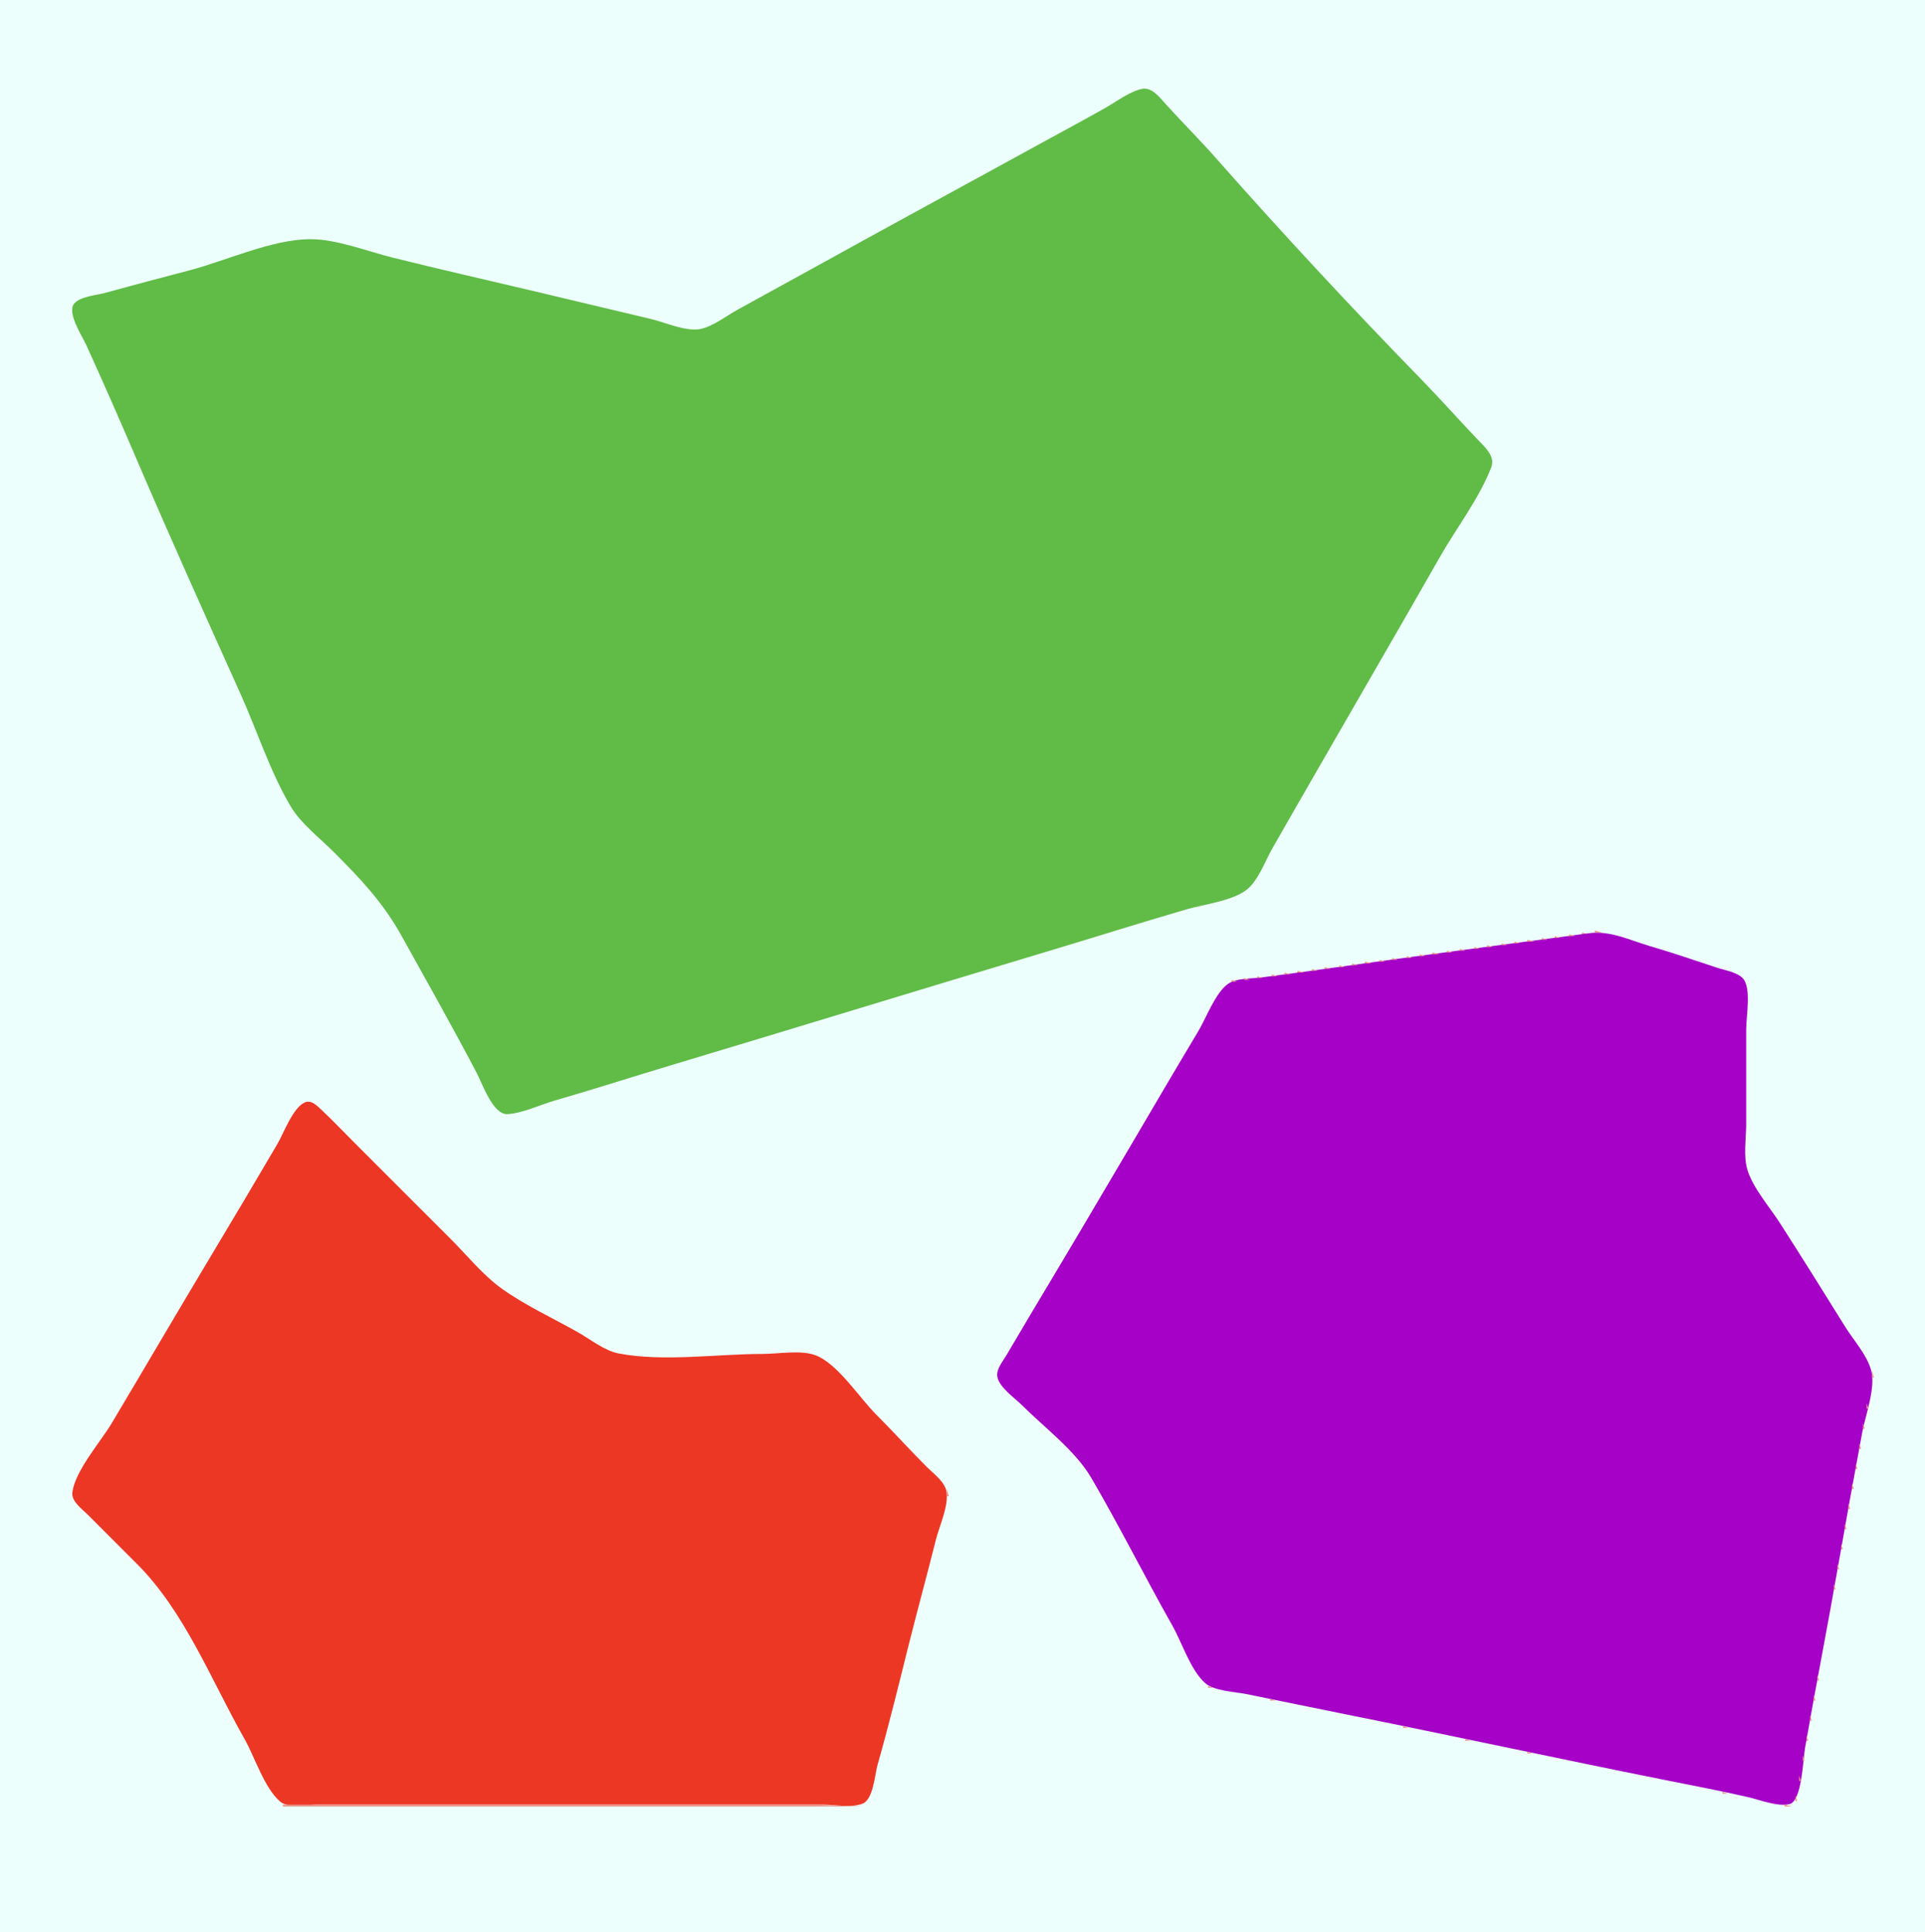 <?xml version="1.0" standalone="yes"?>
<svg xmlns="http://www.w3.org/2000/svg" width="1055" height="1059">
<path style="fill:#edfffd; stroke:none;" d="M0 0L0 1059L1055 1059L1055 0L0 0z"/>
<path style="fill:#61bb47; stroke:none;" d="M626 48.696C619.284 50.02 611.915 55.641 606 59C594.755 65.387 583.334 71.47 572 77.695C529.353 101.116 486.548 124.262 444 147.861C430.692 155.242 417.289 162.447 404 169.86C397.965 173.227 390.789 178.818 384 180.272C376.132 181.956 364.69 176.707 357 174.884L294 159.884C267.671 153.643 241.253 147.681 215 141.127C201.053 137.644 184.404 131.033 170 131.079C149.125 131.146 124.198 142.78 104 148.116C88.657 152.169 73.29 156.174 58 160.424C53.228 161.751 43.888 162.42 40.619 166.43C36.567 171.4 45.018 184.15 47.231 189C56.748 209.861 65.97 230.924 75.001 252C93.369 294.867 112.528 337.484 131.694 380C140.83 400.266 147.991 422.894 159.353 442C164.993 451.486 175.239 459.239 183 467C197.758 481.758 210.002 494.724 220.139 513C233.954 537.907 248.027 562.778 261.255 588C264.301 593.806 270.214 610.982 278.015 610.566C286.517 610.114 295.841 605.49 304 603.141C325.42 596.975 346.65 590.125 368 583.72C436.379 563.204 504.621 542.236 573 521.72C598.681 514.015 624.266 505.952 650 498.424C659.571 495.625 675.924 493.712 683.621 487.298C689.674 482.254 693.423 471.785 697.281 465C706.4 448.96 715.665 433.002 724.85 417C746.292 379.647 767.959 342.423 789.281 305C798.28 289.206 810.836 272.976 817.311 256C819.584 250.042 813.733 244.947 809.961 241C799.541 230.098 789.535 218.802 779.015 208C740.769 168.73 702.974 128.11 666.714 87C657.695 76.774 647.985 67.113 638.83 57C635.675 53.514 631.339 47.644 626 48.696z"/>
<path style="fill:#ed958b; stroke:none;" d="M874 510L874 511L878 511L874 510z"/>
<path style="fill:#ed3725; stroke:none;" d="M878 510L879 511L878 510z"/>
<path style="fill:#ed958b; stroke:none;" d="M879 510L880 511L879 510M867 511L867 512L870 512L867 511z"/>
<path style="fill:#ed3725; stroke:none;" d="M870 511L871 512L870 511z"/>
<path style="fill:#a501c7; stroke:none;" d="M871 511.424C823.659 517.717 776.291 523.91 729 530.576C716.348 532.359 703.669 534.052 691 535.718C685.722 536.412 677.898 535.976 673.329 538.988C666.24 543.662 661.139 557.754 656.8 565C644.073 586.256 631.537 607.638 618.989 629C601.325 659.072 583.543 689.094 565.6 719C560.818 726.971 556.181 735.026 551.4 743C549.546 746.091 546.169 750.166 546.532 754C547.095 759.955 556.049 766.049 560 770C572.328 782.328 589.29 794.884 598.123 810C613.653 836.575 627.435 864.2 642.576 891C647.787 900.225 652.553 915.443 660.529 922.436C665.441 926.741 676.718 927.135 683 928.4C701.011 932.025 718.986 935.79 737 939.4C795.393 951.099 853.602 963.718 912 975.4C927.327 978.466 942.767 981.379 958 984.881C964.276 986.324 974.501 990.346 980.856 988.667C987.546 986.901 988.21 963.986 989.25 958C994.991 924.955 1001.5 892.043 1007.25 859C1011.55 834.313 1016 809.631 1020.61 785C1022.41 775.405 1028.07 760.552 1025.5 751C1023.23 742.567 1015.76 734.362 1011.19 727C999.366 707.928 987.443 688.877 975.308 670C969.666 661.224 960.665 651.013 957.649 641C955.404 633.548 957 623.738 957 616L957 564C957 557.311 959.861 541.741 955.397 536.419C952.351 532.788 945.314 531.766 941 530.333C928.745 526.263 916.393 522.053 904 518.424C893.126 515.24 882.556 509.888 871 511.424z"/>
<path style="fill:#ed958b; stroke:none;" d="M882 511L883 512L882 511M860 512L860 513L863 513L860 512M885 512L886 513L885 512M852 513L852 514L855 514L852 513z"/>
<path style="fill:#ed3725; stroke:none;" d="M855 513L856 514L855 513z"/>
<path style="fill:#ed958b; stroke:none;" d="M888.667 513.333L889.333 513.667L888.667 513.333M845 514L845 515L848 515L845 514M891.667 514.333L892.333 514.667L891.667 514.333M837 515L837 516L841 516L837 515M894.667 515.333L895.333 515.667L894.667 515.333M830 516L830 517L833 517L830 516z"/>
<path style="fill:#ed3725; stroke:none;" d="M833 516L834 517L833 516M897 516L898 517L897 516z"/>
<path style="fill:#ed958b; stroke:none;" d="M898 516L899 517L898 516M823 517L823 518L826 518L823 517z"/>
<path style="fill:#ed3725; stroke:none;" d="M900 517L901 518L900 517z"/>
<path style="fill:#ed958b; stroke:none;" d="M901 517L902 518L901 517M815 518L815 519L818 519L815 518z"/>
<path style="fill:#ed3725; stroke:none;" d="M818 518L819 519L818 518z"/>
<path style="fill:#ed958b; stroke:none;" d="M904 518L905 519L904 518M808 519L808 520L811 520L808 519M907 519L908 520L907 519M800 520L800 521L803 521L800 520z"/>
<path style="fill:#ed3725; stroke:none;" d="M803 520L804 521L803 520z"/>
<path style="fill:#ed958b; stroke:none;" d="M910 520L911 521L910 520M793 521L793 522L796 522L793 521z"/>
<path style="fill:#ed3725; stroke:none;" d="M796 521L797 522L796 521z"/>
<path style="fill:#ed958b; stroke:none;" d="M913 521L914 522L913 521M785 522L785 523L789 523L785 522M916 522L917 523L916 522M778 523L778 524L781 524L778 523z"/>
<path style="fill:#ed3725; stroke:none;" d="M781 523L782 524L781 523z"/>
<path style="fill:#ed958b; stroke:none;" d="M919.667 523.333L920.333 523.667L919.667 523.333M771 524L771 525L774 525L771 524M922.667 524.333L923.333 524.667L922.667 524.333M763 525L763 526L766 526L763 525z"/>
<path style="fill:#ed3725; stroke:none;" d="M766 525L767 526L766 525z"/>
<path style="fill:#ed958b; stroke:none;" d="M925.667 525.333L926.333 525.667L925.667 525.333M756 526L756 527L759 527L756 526z"/>
<path style="fill:#ed3725; stroke:none;" d="M759 526L760 527L759 526M928 526L929 527L928 526z"/>
<path style="fill:#ed958b; stroke:none;" d="M929 526L930 527L929 526M748 527L748 528L752 528L748 527z"/>
<path style="fill:#ed3725; stroke:none;" d="M931 527L932 528L931 527z"/>
<path style="fill:#ed958b; stroke:none;" d="M932 527L933 528L932 527M741 528L741 529L744 529L741 528z"/>
<path style="fill:#ed3725; stroke:none;" d="M744 528L745 529L744 528z"/>
<path style="fill:#ed958b; stroke:none;" d="M935 528L936 529L935 528M734 529L734 530L737 530L734 529M938 529L939 530L938 529M726 530L726 531L729 531L726 530z"/>
<path style="fill:#ed3725; stroke:none;" d="M729 530L730 531L729 530z"/>
<path style="fill:#ed958b; stroke:none;" d="M941 530L942 531L941 530M719 531L719 532L722 532L719 531M944 531L945 532L944 531M711 532L711 533L715 533L711 532M947 532L948 533L947 532M704 533L704 534L707 534L704 533z"/>
<path style="fill:#ed3725; stroke:none;" d="M707 533L708 534L707 533z"/>
<path style="fill:#ed958b; stroke:none;" d="M950.667 533.333L951.333 533.667L950.667 533.333M697 534L697 535L700 535L697 534M953.667 534.333L954.333 534.667L953.667 534.333M689 535L689 536L692 536L689 535z"/>
<path style="fill:#ed3725; stroke:none;" d="M692 535L693 536L692 535z"/>
<path style="fill:#ed958b; stroke:none;" d="M955 535L956 536L955 535M682 536L682 537L685 537L682 536M956 536L957 537L956 536M675 537L675 538L678 538L675 537M671 540L672 541L671 540M669 543L670 544L669 543M668 545L669 546L668 545z"/>
<path style="fill:#ed3725; stroke:none;" d="M667 547L668 548L667 547z"/>
<path style="fill:#ed958b; stroke:none;" d="M666 548L667 549L666 548M665 550L666 551L665 550M664 552L665 553L664 552M663 553L664 554L663 553M662 555L663 556L662 555M661 557L662 558L661 557M659 560L660 561L659 560M658 562L659 563L658 562M656 565L657 566L656 565M655 567L656 568L655 567M653 570L654 571L653 570M652 572L653 573L652 572z"/>
<path style="fill:#ed3725; stroke:none;" d="M651 574L652 575L651 574z"/>
<path style="fill:#ed958b; stroke:none;" d="M650 575L651 576L650 575M649 577L650 578L649 577M648 579L649 580L648 579M647 580L648 581L647 580M646 582L647 583L646 582M645 584L646 585L645 584M643 587L644 588L643 587M642 589L643 590L642 589M640 592L641 593L640 592M639 594L640 595L639 594M637 597L638 598L637 597M636 599L637 600L636 599z"/>
<path style="fill:#ed3725; stroke:none;" d="M635 601L636 602L635 601z"/>
<path style="fill:#ed958b; stroke:none;" d="M634 602L635 603L634 602M166 603L164 606L166 603z"/>
<path style="fill:#ed3725; stroke:none;" d="M167.104 604.137C160.518 606.961 155.483 621.052 151.989 627C139.623 648.052 127.161 669.064 114.6 690C96.654 719.912 79.077 750.045 61.201 780C55.126 790.179 41.006 806.208 39.647 818C39.089 822.84 44.988 826.987 48 830L75 857C101.325 883.325 115.701 920.782 134 953C139.64 962.931 144.884 979.991 153.61 987.397C157.909 991.046 168.663 989 174 989L229 989L402 989L451 989C457.248 989 467.063 990.858 472.867 988.397C478.695 985.925 479.443 972.449 481 967C487.139 945.516 492.454 923.678 497.873 902C502.717 882.627 508.024 863.373 512.873 844C514.827 836.196 519.706 826.114 518.812 818C518.18 812.261 511.802 807.802 508 804C498.486 794.486 489.514 784.514 480 775C470.902 765.902 459.098 747.364 447 742.742C439.01 739.69 426.499 742 418 742C393.071 742 363.439 746.451 339 741.725C331.363 740.249 323.683 734.081 317 730.281C303.197 722.433 287.894 715.462 275 706.211C264.665 698.797 255.979 687.979 247 679L195 627C188.683 620.683 182.519 614.152 176 608.044C173.717 605.905 170.551 602.658 167.104 604.137z"/>
<path style="fill:#ed958b; stroke:none;" d="M170 603L171 604L170 603M633 604L634 605L633 604M632 606L633 607L632 606M163 607L164 608L163 607M631 607L632 608L631 607M162 609L163 610L162 609M630 609L631 610L630 609M629 611L630 612L629 611M160 612L161 613L160 612M159 614L160 615L159 614M627 614L628 615L627 614M626 616L627 617L626 616M157 617L158 618L157 617M156 619L157 620L156 619M624 619L625 620L624 619M623 621L624 622L623 621M154 622L155 623L154 622M153 624L154 625L153 624M621 624L622 625L621 624M152 626L153 627L152 626M620 626L621 627L620 626M151 627L152 628L151 627z"/>
<path style="fill:#ed3725; stroke:none;" d="M619 628L620 629L619 628z"/>
<path style="fill:#ed958b; stroke:none;" d="M150 629L151 630L150 629M618 629L619 630L618 629M149 631L150 632L149 631M617 631L618 632L617 631M148 632L149 633L148 632M616 633L617 634L616 633M147 634L148 635L147 634M615 634L616 635L615 634M146 636L147 637L146 636M614 636L615 637L614 636M613 638L614 639L613 638M144 639L145 640L144 639M143 641L144 642L143 641M611 641L612 642L611 641M610 643L611 644L610 643M958 643L959 644L958 643M141 644L142 645L141 644z"/>
<path style="fill:#ed3725; stroke:none;" d="M959 645L960 646L959 645z"/>
<path style="fill:#ed958b; stroke:none;" d="M140 646L141 647L140 646M608 646L609 647L608 646M960 646L961 647L960 646M607 648L608 649L607 648M961 648L962 649L961 648M138 649L139 650L138 649M962 649L963 650L962 649M137 651L138 652L137 651M605 651L606 652L605 651M963 651L964 652L963 651M136 653L137 654L136 653M604 653L605 654L604 653M135 654L136 655L135 654M965 654L966 655L965 654z"/>
<path style="fill:#ed3725; stroke:none;" d="M603 655L604 656L603 655z"/>
<path style="fill:#ed958b; stroke:none;" d="M134 656L135 657L134 656M602 656L603 657L602 656M966 656L967 657L966 656M967 657L968 658L967 657M133 658L134 659L133 658M601 658L602 659L601 658M132 659L133 660L132 659M968 659L969 660L968 659M600 660L601 661L600 660M131 661L132 662L131 661M599 661L600 662L599 661M970 662L971 663L970 662M130 663L131 664L130 663M598 663L599 664L598 663z"/>
<path style="fill:#ed3725; stroke:none;" d="M971 664L972 665L971 664z"/>
<path style="fill:#ed958b; stroke:none;" d="M597 665L598 666L597 665M972 665L973 666L972 665M128 666L129 667L128 666M973 667L974 668L973 667M127 668L128 669L127 668M595 668L596 669L595 668M594 670L595 671L594 670M975 670L976 671L975 670M125 671L126 672L125 671M124 673L125 674L124 673M592 673L593 674L592 673M977 673L978 674L977 673M591 675L592 676L591 675M978 675L979 676L978 675M122 676L123 677L122 676M979 676L980 677L979 676M121 678L122 679L121 678M589 678L590 679L589 678M980 678L981 679L980 678M120 680L121 681L120 680M588 680L589 681L588 680M119 681L120 682L119 681M982 681L983 682L982 681z"/>
<path style="fill:#ed3725; stroke:none;" d="M587 682L588 683L587 682z"/>
<path style="fill:#ed958b; stroke:none;" d="M118 683L119 684L118 683M586 683L587 684L586 683z"/>
<path style="fill:#ed3725; stroke:none;" d="M983 683L984 684L983 683z"/>
<path style="fill:#ed958b; stroke:none;" d="M984 684L985 685L984 684M117 685L118 686L117 685M585 685L586 686L585 685M116 686L117 687L116 686M985 686L986 687L985 686M584 687L585 688L584 687M115 688L116 689L115 688M583 688L584 689L583 688M987 689L988 690L987 689M114 690L115 691L114 690M582 690L583 691L582 690M581 692L582 693L581 692M989 692L990 693L989 692M112 693L113 694L112 693M990 694L991 695L990 694M111 695L112 696L111 695M579 695L580 696L579 695M991 695L992 696L991 695M578 697L579 698L578 697M992 697L993 698L992 697M109 698L110 699L109 698M108 700L109 701L108 700M576 700L577 701L576 700M994 700L995 701L994 700M575 702L576 703L575 702z"/>
<path style="fill:#ed3725; stroke:none;" d="M995 702L996 703L995 702z"/>
<path style="fill:#ed958b; stroke:none;" d="M106 703L107 704L106 703M996 703L997 704L996 703z"/>
<path style="fill:#ed3725; stroke:none;" d="M574 704L575 705L574 704z"/>
<path style="fill:#ed958b; stroke:none;" d="M105 705L106 706L105 705M273 705L274 706L273 705M573 705L574 706L573 705M997 705L998 706L997 705M275 706L276 707L275 706M104 707L105 708L104 707M276 707L277 708L276 707M572 707L573 708L572 707M103 708L104 709L103 708M278 708L279 709L278 708M999 708L1000 709L999 708M280 709L281 710L280 709z"/>
<path style="fill:#ed3725; stroke:none;" d="M571 709L572 710L571 709z"/>
<path style="fill:#ed958b; stroke:none;" d="M102 710L103 711L102 710M282 710L283 711L282 710M570 710L571 711L570 710z"/>
<path style="fill:#ed3725; stroke:none;" d="M1000 710L1001 711L1000 710z"/>
<path style="fill:#ed958b; stroke:none;" d="M283 711L284 712L283 711M1001 711L1002 712L1001 711M101 712L102 713L101 712M285 712L286 713L285 712M569 712L570 713L569 712M100 713L101 714L100 713M287 713L288 714L287 713M1002 713L1003 714L1002 713M289 714L290 715L289 714M568 714L569 715L568 714M1003 714L1004 715L1003 714M99 715L100 716L99 715M567 715L568 716L567 715M292 716L293 717L292 716M1004 716L1005 717L1004 716M98 717L99 718L98 717M294 717L295 718L294 717M566 717L567 718L566 717M296 718L297 719L296 718M565 719L566 720L565 719M1006 719L1007 720L1006 719M96 720L97 721L96 720M299 720L300 721L299 720M301 721L302 722L301 721z"/>
<path style="fill:#ed3725; stroke:none;" d="M1007 721L1008 722L1007 721z"/>
<path style="fill:#ed958b; stroke:none;" d="M95 722L96 723L95 722M303 722L304 723L303 722M563 722L564 723L563 722M1008 722L1009 723L1008 722M306 724L307 725L306 724M562 724L563 725L562 724M1009 724L1010 725L1009 724M93 725L94 726L93 725M308 725L309 726L308 725M310 726L311 727L310 726M92 727L93 728L92 727M312 727L313 728L312 727M560 727L561 728L560 727M1011 727L1012 728L1011 727M313 728L314 729L313 728M315 729L316 730L315 729M559 729L560 730L559 729z"/>
<path style="fill:#ed3725; stroke:none;" d="M1012 729L1013 730L1012 729z"/>
<path style="fill:#ed958b; stroke:none;" d="M90 730L91 731L90 730M317 730L318 731L317 730M1013 730L1014 731L1013 730M319 731L320 732L319 731z"/>
<path style="fill:#ed3725; stroke:none;" d="M558 731L559 732L558 731z"/>
<path style="fill:#ed958b; stroke:none;" d="M89 732L90 733L89 732M320 732L321 733L320 732M557 732L558 733L557 732M1014 732L1015 733L1014 732M322 733L323 734L322 733M1015 733L1016 734L1015 733M88 734L89 735L88 734M324 734L325 735L324 734M556 734L557 735L556 734M87 735L88 736L87 735M326 735L327 736L326 735M1016 735L1017 736L1016 735M327 736L328 737L327 736z"/>
<path style="fill:#ed3725; stroke:none;" d="M555 736L556 737L555 736z"/>
<path style="fill:#ed958b; stroke:none;" d="M86 737L87 738L86 737M329 737L330 738L329 737M554 737L555 738L554 737M331 738L332 739L331 738M1018 738L1019 739L1018 738M85 739L86 740L85 739M333 739L334 740L333 739M553 739L554 740L553 739M84 740L85 741L84 740M1019 740L1020 741L1019 740M336 741L337 742L336 741M552 741L553 742L552 741M1020 741L1021 742L1020 741M83 742L84 743L83 742M447 742L448 743L447 742M551 742L552 743L551 742M1021 743L1022 744L1021 743M82 744L83 745L82 744M550 744L551 745L550 744M549 746L550 747L549 746M1023 746L1024 747L1023 746M80 747L81 748L80 747z"/>
<path style="fill:#ed3725; stroke:none;" d="M1024 748L1025 749L1024 748z"/>
<path style="fill:#ed958b; stroke:none;" d="M79 749L80 750L79 749M547 749L548 750L547 749M1025 749L1026 750L1025 749M546 751L547 752L546 751M1026 751L1026 755L1027 755L1026 751M77 752L78 753L77 752M76 754L77 755L76 754M74 757L75 758L74 757M462 757L463 758L462 757M547 757L548 758L547 757M463 758L464 759L463 758M548 758L549 759L548 758M1025.33 758.667L1025.67 759.333L1025.33 758.667M73 759L74 760L73 759M464 759L465 760L464 759M549 759L550 760L549 759M465 760L466 761L465 760M550 760L551 761L550 760M72 761L73 762L72 761M466 761L467 762L466 761M551 761L552 762L551 761M71 762L72 763L71 762M467 762L468 763L467 762M552 762L553 763L552 762M468 763L469 764L468 763M553 763L554 764L553 763z"/>
<path style="fill:#ed3725; stroke:none;" d="M1024 763L1025 764L1024 763z"/>
<path style="fill:#ed958b; stroke:none;" d="M70 764L71 765L70 764M469 764L470 765L469 764M554 764L555 765L554 764M1024.33 764.667L1024.67 765.333L1024.33 764.667M470 765L471 766L470 765M555 765L556 766L555 765M69 766L70 767L69 766M471 766L472 767L471 766M556 766L557 767L556 766M68 767L69 768L68 767M472 767L473 768L472 767M557 767L558 768L557 767M473 768L474 769L473 768M558 768L559 769L558 768M67 769L68 770L67 769M474 769L475 770L474 769M559 769L560 770L559 769M1023 769L1023 772L1024 772L1023 769M475 770L476 771L475 770M560 770L561 771L560 770M66 771L67 772L66 771M476 771L477 772L476 771M561 771L562 772L561 771M477 772L478 773L477 772M562 772L563 773L562 772M478 773L479 774L478 773M563 773L564 774L563 773M64 774L65 775L64 774M479 774L480 775L479 774M564 774L565 775L564 774z"/>
<path style="fill:#ed3725; stroke:none;" d="M1022 774L1023 775L1022 774z"/>
<path style="fill:#ed958b; stroke:none;" d="M480 775L481 776L480 775M565 775L566 776L565 775M1022.33 775.667L1022.67 776.333L1022.33 775.667M63 776L64 777L63 776M566 776L567 777L566 776M567 777L568 778L567 777M568 778L569 779L568 778M61 779L62 780L61 779M569 779L570 780L569 779M570 780L571 781L570 780M1021 780L1021 783L1022 783L1021 780M60 781L61 782L60 781M571 781L572 782L571 781M572 782L573 783L572 782M573 783L574 784L573 783M58 784L59 785L58 784M574 784L575 785L574 784M575 785L576 786L575 785z"/>
<path style="fill:#ed3725; stroke:none;" d="M1020 785L1021 786L1020 785z"/>
<path style="fill:#ed958b; stroke:none;" d="M57 786L58 787L57 786M576 786L577 787L576 786M1020.33 786.667L1020.67 787.333L1020.33 786.667M577 787L578 788L577 787M56 788L57 789L56 788M578 788L579 789L578 788M55 789L56 790L55 789M579 789L580 790L579 789M494 790L495 791L494 790M580 790L581 791L580 790M54 791L55 792L54 791M495 791L496 792L495 791M581 791L582 792L581 791M1019 791L1019 794L1020 794L1019 791M496 792L497 793L496 792M582 792L583 793L582 792M53 793L54 794L53 793M497 793L498 794L497 793M583 793L584 794L583 793M52 794L53 795L52 794M498 794L499 795L498 794M584 794L585 795L584 794M499 795L500 796L499 795M585 795L586 796L585 795M51 796L52 797L51 796M500 796L501 797L500 796M586 796L587 797L586 796z"/>
<path style="fill:#ed3725; stroke:none;" d="M1018 796L1019 797L1018 796z"/>
<path style="fill:#ed958b; stroke:none;" d="M501 797L502 798L501 797M587 797L588 798L587 797M1018.33 797.667L1018.67 798.333L1018.33 797.667M50 798L51 799L50 798M502 798L503 799L502 798M588 798L589 799L588 798M503 799L504 800L503 799M589 799L590 800L589 799M504 800L505 801L504 800M590 800L591 801L590 800M48 801L49 802L48 801M505 801L506 802L505 801M591 801L592 802L591 801M506 802L507 803L506 802M592 802L593 803L592 802M1017 802L1017 805L1018 805L1017 802M47 803L48 804L47 803M507 803L508 804L507 803M593 803L594 804L593 803M508 804L509 805L508 804M594 804L595 805L594 804M509 805L510 806L509 805M595 805L596 806L595 805M45 806L46 807L45 806M510 806L511 807L510 806M511 807L512 808L511 807z"/>
<path style="fill:#ed3725; stroke:none;" d="M1016 807L1017 808L1016 807z"/>
<path style="fill:#ed958b; stroke:none;" d="M44 808L45 809L44 808M512 808L513 809L512 808z"/>
<path style="fill:#ed3725; stroke:none;" d="M597 808L598 809L597 808z"/>
<path style="fill:#ed958b; stroke:none;" d="M1016.33 808.667L1016.67 809.333L1016.33 808.667M598 810L599 811L598 810M42 811L43 812L42 811M599 812L600 813L599 812M41 813L42 814L41 813M1015 813L1015 816L1016 816L1015 813M600 814L601 815L600 814M40 815L41 816L40 815M39 816L40 817L39 816M519 816L519 820L520 820L519 816M601 816L602 817L601 816z"/>
<path style="fill:#ed3725; stroke:none;" d="M1014 818L1015 819L1014 818z"/>
<path style="fill:#ed958b; stroke:none;" d="M603 819L604 820L603 819M1014.33 819.667L1014.67 820.333L1014.33 819.667M604 821L605 822L604 821M40 822L41 823L40 822M518.333 822.667L518.667 823.333L518.333 822.667M41 823L42 824L41 823M605 823L606 824L605 823M42 824L43 825L42 824M1013 824L1013 827L1014 827L1013 824M43 825L44 826L43 825M606 825L607 826L606 825M44 826L45 827L44 826M517.333 826.667L517.667 827.333L517.333 826.667M45 827L46 828L45 827M607 827L608 828L607 827M46 828L47 829L46 828z"/>
<path style="fill:#ed3725; stroke:none;" d="M608 828L609 829L608 828z"/>
<path style="fill:#ed958b; stroke:none;" d="M47 829L48 830L47 829M48 830L49 831L48 830M516.333 830.667L516.667 831.333L516.333 830.667M609 830L610 831L609 830M1012.33 830.667L1012.67 831.333L1012.33 830.667M49 831L50 832L49 831M50 832L51 833L50 832M610 832L611 833L610 832M51 833L52 834L51 833M52 834L53 835L52 834M515.333 834.667L515.667 835.333L515.333 834.667M611 834L612 835L611 834M53 835L54 836L53 835M1011 835L1011 838L1012 838L1011 835M54 836L55 837L54 836M612 836L613 837L612 836M55 837L56 838L55 837M514.333 837.667L514.667 838.333L514.333 837.667M56 838L57 839L56 838M57 839L58 840L57 839M614 839L615 840L614 839M58 840L59 841L58 840M59 841L60 842L59 841M513.333 841.667L513.667 842.333L513.333 841.667M615 841L616 842L615 841M1010.33 841.667L1010.67 842.333L1010.33 841.667M60 842L61 843L60 842M61 843L62 844L61 843M616 843L617 844L616 843M62 844L63 845L62 844M63 845L64 846L63 845M512.333 845.667L512.667 846.333L512.333 845.667M617 845L618 846L617 845M64 846L65 847L64 846M1009 846L1009 849L1010 849L1009 846M65 847L66 848L65 847M618 847L619 848L618 847M66 848L67 849L66 848z"/>
<path style="fill:#ed3725; stroke:none;" d="M619 848L620 849L619 848z"/>
<path style="fill:#ed958b; stroke:none;" d="M67 849L68 850L67 849M511.333 849.667L511.667 850.333L511.333 849.667M68 850L69 851L68 850M620 850L621 851L620 850M69 851L70 852L69 851M70 852L71 853L70 852M621 852L622 853L621 852M1008.33 852.667L1008.67 853.333L1008.33 852.667M71 853L72 854L71 853M510.333 853.667L510.667 854.333L510.333 853.667M72 854L73 855L72 854M622 854L623 855L622 854M73 855L74 856L73 855M74 856L75 857L74 856M623 856L624 857L623 856M75 857L76 858L75 857M509.333 857.667L509.667 858.333L509.333 857.667M1007 857L1007 860L1008 860L1007 857M76 858L77 859L76 858M77 859L78 860L77 859z"/>
<path style="fill:#ed3725; stroke:none;" d="M625 859L626 860L625 859z"/>
<path style="fill:#ed958b; stroke:none;" d="M78 860L79 861L78 860M79 861L80 862L79 861M508 861L509 862L508 861M626 861L627 862L626 861M80 862L81 863L80 862M81 863L82 864L81 863M627 863L628 864L627 863M1006.33 863.667L1006.67 864.333L1006.33 863.667M82 864L83 865L82 864M507.333 864.667L507.667 865.333L507.333 864.667M83 865L84 866L83 865M628 865L629 866L628 865M84 866L85 867L84 866M85 867L86 868L85 867M629 867L630 868L629 867M86 868L87 869L86 868M506.333 868.667L506.667 869.333L506.333 868.667M1005 868L1005 871L1006 871L1005 868M87 869L88 870L87 869M88 870L89 871L88 870M631 870L632 871L631 870M89 871L90 872L89 871M505.333 872.667L505.667 873.333L505.333 872.667M632 872L633 873L632 872M90 873L91 874L90 873M633 874L634 875L633 874M1004.33 874.667L1004.67 875.333L1004.33 874.667M91 875L92 876L91 875M504.333 876.667L504.667 877.333L504.333 876.667M634 876L635 877L634 876M92 877L93 878L92 877M635 878L636 879L635 878M93 879L94 880L93 879z"/>
<path style="fill:#ed3725; stroke:none;" d="M636 879L637 880L636 879M1003 879L1004 880L1003 879z"/>
<path style="fill:#ed958b; stroke:none;" d="M503.333 880.667L503.667 881.333L503.333 880.667M1003.33 880.667L1003.67 881.333L1003.33 880.667M637 881L638 882L637 881M95 882L96 883L95 882M638 883L639 884L638 883M96 884L97 885L96 884M502.333 884.667L502.667 885.333L502.333 884.667M639 885L640 886L639 885M1002.33 885.667L1002.67 886.333L1002.33 885.667M97 886L98 887L97 886M640 887L641 888L640 887M98 888L99 889L98 888M501 888L502 889L501 888M99 890L100 891L99 890M642 890L643 891L642 890z"/>
<path style="fill:#ed3725; stroke:none;" d="M1001 890L1002 891L1001 890z"/>
<path style="fill:#ed958b; stroke:none;" d="M500.333 891.667L500.667 892.333L500.333 891.667M1001.33 891.667L1001.67 892.333L1001.33 891.667M643 892L644 893L643 892M101 893L102 894L101 893M644 894L645 895L644 894M102 895L103 896L102 895M499.333 895.667L499.667 896.333L499.333 895.667M645 896L646 897L645 896M1000.33 896.667L1000.67 897.333L1000.33 896.667M103 897L104 898L103 897M646 898L647 899L646 898M104 899L105 900L104 899M498.333 899.667L498.667 900.333L498.333 899.667z"/>
<path style="fill:#ed3725; stroke:none;" d="M647 899L648 900L647 899z"/>
<path style="fill:#ed958b; stroke:none;" d="M105 901L106 902L105 901M648 901L649 902L648 901z"/>
<path style="fill:#ed3725; stroke:none;" d="M999 901L1000 902L999 901z"/>
<path style="fill:#ed958b; stroke:none;" d="M106 902L107 903L106 902M999.333 902.667L999.667 903.333L999.333 902.667M497.333 903.667L497.667 904.333L497.333 903.667M649 903L650 904L649 903M107 904L108 905L107 904M650 905L651 906L650 905M108 906L109 907L108 906M496.333 907.667L496.667 908.333L496.333 907.667M651 907L652 908L651 907M998.333 907.667L998.667 908.333L998.333 907.667M109 908L110 909L109 908M110 910L111 911L110 910z"/>
<path style="fill:#ed3725; stroke:none;" d="M653 910L654 911L653 910z"/>
<path style="fill:#ed958b; stroke:none;" d="M495.333 911.667L495.667 912.333L495.333 911.667M654 912L655 913L654 912z"/>
<path style="fill:#ed3725; stroke:none;" d="M997 912L998 913L997 912z"/>
<path style="fill:#ed958b; stroke:none;" d="M112 913L113 914L112 913M997.333 913.667L997.667 914.333L997.333 913.667M655 914L656 915L655 914M113 915L114 916L113 915M494 915L495 916L494 915M656 916L657 917L656 916M114 917L115 918L114 917M493.333 918.667L493.667 919.333L493.333 918.667M657 918L658 919L657 918M996 918L996 921L997 921L996 918M115 919L116 920L115 919M116 921L117 922L116 921M659 921L660 922L659 921M117 922L118 923L117 922M492.333 922.667L492.667 923.333L492.333 922.667z"/>
<path style="fill:#ed3725; stroke:none;" d="M995 923L996 924L995 923z"/>
<path style="fill:#ed958b; stroke:none;" d="M118 924L119 925L118 924M662 924L662 925L665 925L662 924M995.333 924.667L995.667 925.333L995.333 924.667M667.667 925.333L668.333 925.667L667.667 925.333z"/>
<path style="fill:#ed3725; stroke:none;" d="M669 925L670 926L669 925z"/>
<path style="fill:#ed958b; stroke:none;" d="M119 926L120 927L119 926M491.333 926.667L491.667 927.333L491.333 926.667M672.667 926.333L673.333 926.667L672.667 926.333z"/>
<path style="fill:#ed3725; stroke:none;" d="M674 926L675 927L674 926z"/>
<path style="fill:#ed958b; stroke:none;" d="M677.667 927.333L678.333 927.667L677.667 927.333M120 928L121 929L120 928M682.667 928.333L683.333 928.667L682.667 928.333M687.667 929.333L688.333 929.667L687.667 929.333M994 929L994 932L995 932L994 929M121 930L122 931L121 930M490.333 930.667L490.667 931.333L490.333 930.667M692.667 930.333L693.333 930.667L692.667 930.333M696 931L696 932L699 932L696 931M701.667 932.333L702.333 932.667L701.667 932.333z"/>
<path style="fill:#ed3725; stroke:none;" d="M703 932L704 933L703 932z"/>
<path style="fill:#ed958b; stroke:none;" d="M123 933L124 934L123 933M706.667 933.333L707.333 933.667L706.667 933.333z"/>
<path style="fill:#ed3725; stroke:none;" d="M708 933L709 934L708 933z"/>
<path style="fill:#ed958b; stroke:none;" d="M489.333 934.667L489.667 935.333L489.333 934.667M711.667 934.333L712.333 934.667L711.667 934.333z"/>
<path style="fill:#ed3725; stroke:none;" d="M993 934L994 935L993 934z"/>
<path style="fill:#ed958b; stroke:none;" d="M124 935L125 936L124 935M716.667 935.333L717.333 935.667L716.667 935.333M993.333 935.667L993.667 936.333L993.333 935.667M721.667 936.333L722.333 936.667L721.667 936.333M125 937L126 938L125 937M726.667 937.333L727.333 937.667L726.667 937.333M488.333 938.667L488.667 939.333L488.333 938.667M731.667 938.333L732.333 938.667L731.667 938.333M126 939L127 940L126 939M735.667 939.333L736.333 939.667L735.667 939.333z"/>
<path style="fill:#ed3725; stroke:none;" d="M737 939L738 940L737 939z"/>
<path style="fill:#ed958b; stroke:none;" d="M740.667 940.333L741.333 940.667L740.667 940.333z"/>
<path style="fill:#ed3725; stroke:none;" d="M742 940L743 941L742 940z"/>
<path style="fill:#ed958b; stroke:none;" d="M992 940L992 943L993 943L992 940M127 941L128 942L127 941M487.333 941.667L487.667 942.333L487.333 941.667M745.667 941.333L746.333 941.667L745.667 941.333M750.667 942.333L751.333 942.667L750.667 942.333M755.667 943.333L756.333 943.667L755.667 943.333M129 944L130 945L129 944M760.667 944.333L761.333 944.667L760.667 944.333M486.333 945.667L486.667 946.333L486.333 945.667M765.667 945.333L766.333 945.667L765.667 945.333z"/>
<path style="fill:#ed3725; stroke:none;" d="M991 945L992 946L991 945z"/>
<path style="fill:#ed958b; stroke:none;" d="M130 946L131 947L130 946M769 946L769 947L772 947L769 946M991.333 946.667L991.667 947.333L991.333 946.667M774.667 947.333L775.333 947.667L774.667 947.333z"/>
<path style="fill:#ed3725; stroke:none;" d="M776 947L777 948L776 947z"/>
<path style="fill:#ed958b; stroke:none;" d="M131 948L132 949L131 948M779.667 948.333L780.333 948.667L779.667 948.333z"/>
<path style="fill:#ed3725; stroke:none;" d="M781 948L782 949L781 948z"/>
<path style="fill:#ed958b; stroke:none;" d="M485.333 949.667L485.667 950.333L485.333 949.667M784.667 949.333L785.333 949.667L784.667 949.333M132 950L133 951L132 950M789.667 950.333L790.333 950.667L789.667 950.333M794.667 951.333L795.333 951.667L794.667 951.333M990 951L990 954L991 954L990 951M133 952L134 953L133 952M799.667 952.333L800.333 952.667L799.667 952.333M134 953L135 954L134 953M484.333 953.667L484.667 954.333L484.333 953.667M803 953L803 954L806 954L803 953M808.667 954.333L809.333 954.667L808.667 954.333z"/>
<path style="fill:#ed3725; stroke:none;" d="M810 954L811 955L810 954z"/>
<path style="fill:#ed958b; stroke:none;" d="M135 955L136 956L135 955M813.667 955.333L814.333 955.667L813.667 955.333z"/>
<path style="fill:#ed3725; stroke:none;" d="M815 955L816 956L815 955z"/>
<path style="fill:#ed958b; stroke:none;" d="M818.667 956.333L819.333 956.667L818.667 956.333z"/>
<path style="fill:#ed3725; stroke:none;" d="M989 956L990 957L989 956z"/>
<path style="fill:#ed958b; stroke:none;" d="M136 957L137 958L136 957M483.333 957.667L483.667 958.333L483.333 957.667M823.667 957.333L824.333 957.667L823.667 957.333M989.333 957.667L989.667 958.333L989.333 957.667M828.667 958.333L829.333 958.667L828.667 958.333M137 959L138 960L137 959M833.667 959.333L834.333 959.667L833.667 959.333M837 960L837 961L840 961L837 960M138 961L139 962L138 961M482.333 961.667L482.667 962.333L482.333 961.667M842.667 961.333L843.333 961.667L842.667 961.333z"/>
<path style="fill:#ed3725; stroke:none;" d="M844 961L845 962L844 961z"/>
<path style="fill:#ed958b; stroke:none;" d="M847.667 962.333L848.333 962.667L847.667 962.333z"/>
<path style="fill:#ed3725; stroke:none;" d="M849 962L850 963L849 962z"/>
<path style="fill:#ed958b; stroke:none;" d="M988 962L988 965L989 965L988 962M852.667 963.333L853.333 963.667L852.667 963.333M140 964L141 965L140 964M857.667 964.333L858.333 964.667L857.667 964.333M481 965L482 966L481 965M862.667 965.333L863.333 965.667L862.667 965.333M141 966L142 967L141 966M867.667 966.333L868.333 966.667L867.667 966.333M872.667 967.333L873.333 967.667L872.667 967.333M142 968L143 969L142 968M480.333 968.667L480.667 969.333L480.333 968.667M876.667 968.333L877.333 968.667L876.667 968.333z"/>
<path style="fill:#ed3725; stroke:none;" d="M878 968L879 969L878 968z"/>
<path style="fill:#ed958b; stroke:none;" d="M987.333 968.667L987.667 969.333L987.333 968.667M881.667 969.333L882.333 969.667L881.667 969.333z"/>
<path style="fill:#ed3725; stroke:none;" d="M883 969L884 970L883 969z"/>
<path style="fill:#ed958b; stroke:none;" d="M143 970L144 971L143 970M886.667 970.333L887.333 970.667L886.667 970.333M891.667 971.333L892.333 971.667L891.667 971.333M144 972L145 973L144 972M479.333 972.667L479.667 973.333L479.333 972.667M896.667 972.333L897.333 972.667L896.667 972.333M145 973L146 974L145 973M901.667 973.333L902.333 973.667L901.667 973.333M986 973L986 976L987 976L986 973M906.667 974.333L907.333 974.667L906.667 974.333M146 975L147 976L146 975M910.667 975.333L911.333 975.667L910.667 975.333z"/>
<path style="fill:#ed3725; stroke:none;" d="M912 975L913 976L912 975z"/>
<path style="fill:#ed958b; stroke:none;" d="M478.333 976.667L478.667 977.333L478.333 976.667M915.667 976.333L916.333 976.667L915.667 976.333z"/>
<path style="fill:#ed3725; stroke:none;" d="M917 976L918 977L917 976z"/>
<path style="fill:#ed958b; stroke:none;" d="M147 977L148 978L147 977M920.667 977.333L921.333 977.667L920.667 977.333z"/>
<path style="fill:#ed3725; stroke:none;" d="M922 977L923 978L922 977z"/>
<path style="fill:#ed958b; stroke:none;" d="M925.667 978.333L926.333 978.667L925.667 978.333M148 979L149 980L148 979M930.667 979.333L931.333 979.667L930.667 979.333M985.333 979.667L985.667 980.333L985.333 979.667M477.333 980.667L477.667 981.333L477.333 980.667M935.667 980.333L936.333 980.667L935.667 980.333M149 981L150 982L149 981M940.667 981.333L941.333 981.667L940.667 981.333M944 982L944 983L947 983L944 982M949.667 983.333L950.333 983.667L949.667 983.333z"/>
<path style="fill:#ed3725; stroke:none;" d="M951 983L952 984L951 983z"/>
<path style="fill:#ed958b; stroke:none;" d="M151 984L152 985L151 984M476.333 984.667L476.667 985.333L476.333 984.667M954.667 984.333L955.333 984.667L954.667 984.333z"/>
<path style="fill:#ed3725; stroke:none;" d="M956 984L957 985L956 984z"/>
<path style="fill:#ed958b; stroke:none;" d="M984 984L984 987L985 987L984 984M959.667 985.333L960.333 985.667L959.667 985.333M152 986L153 987L152 986M964.667 986.333L965.333 986.667L964.667 986.333M475 987L476 988L475 987M969.667 987.333L970.333 987.667L969.667 987.333M153 988L154 989L153 988M474 988L475 989L474 988M974.667 988.333L975.333 988.667L974.667 988.333M155 989L155 990L473 990L444 989L380 989L155 989M978 989L978 990L982 990L978 989z"/>
</svg>

